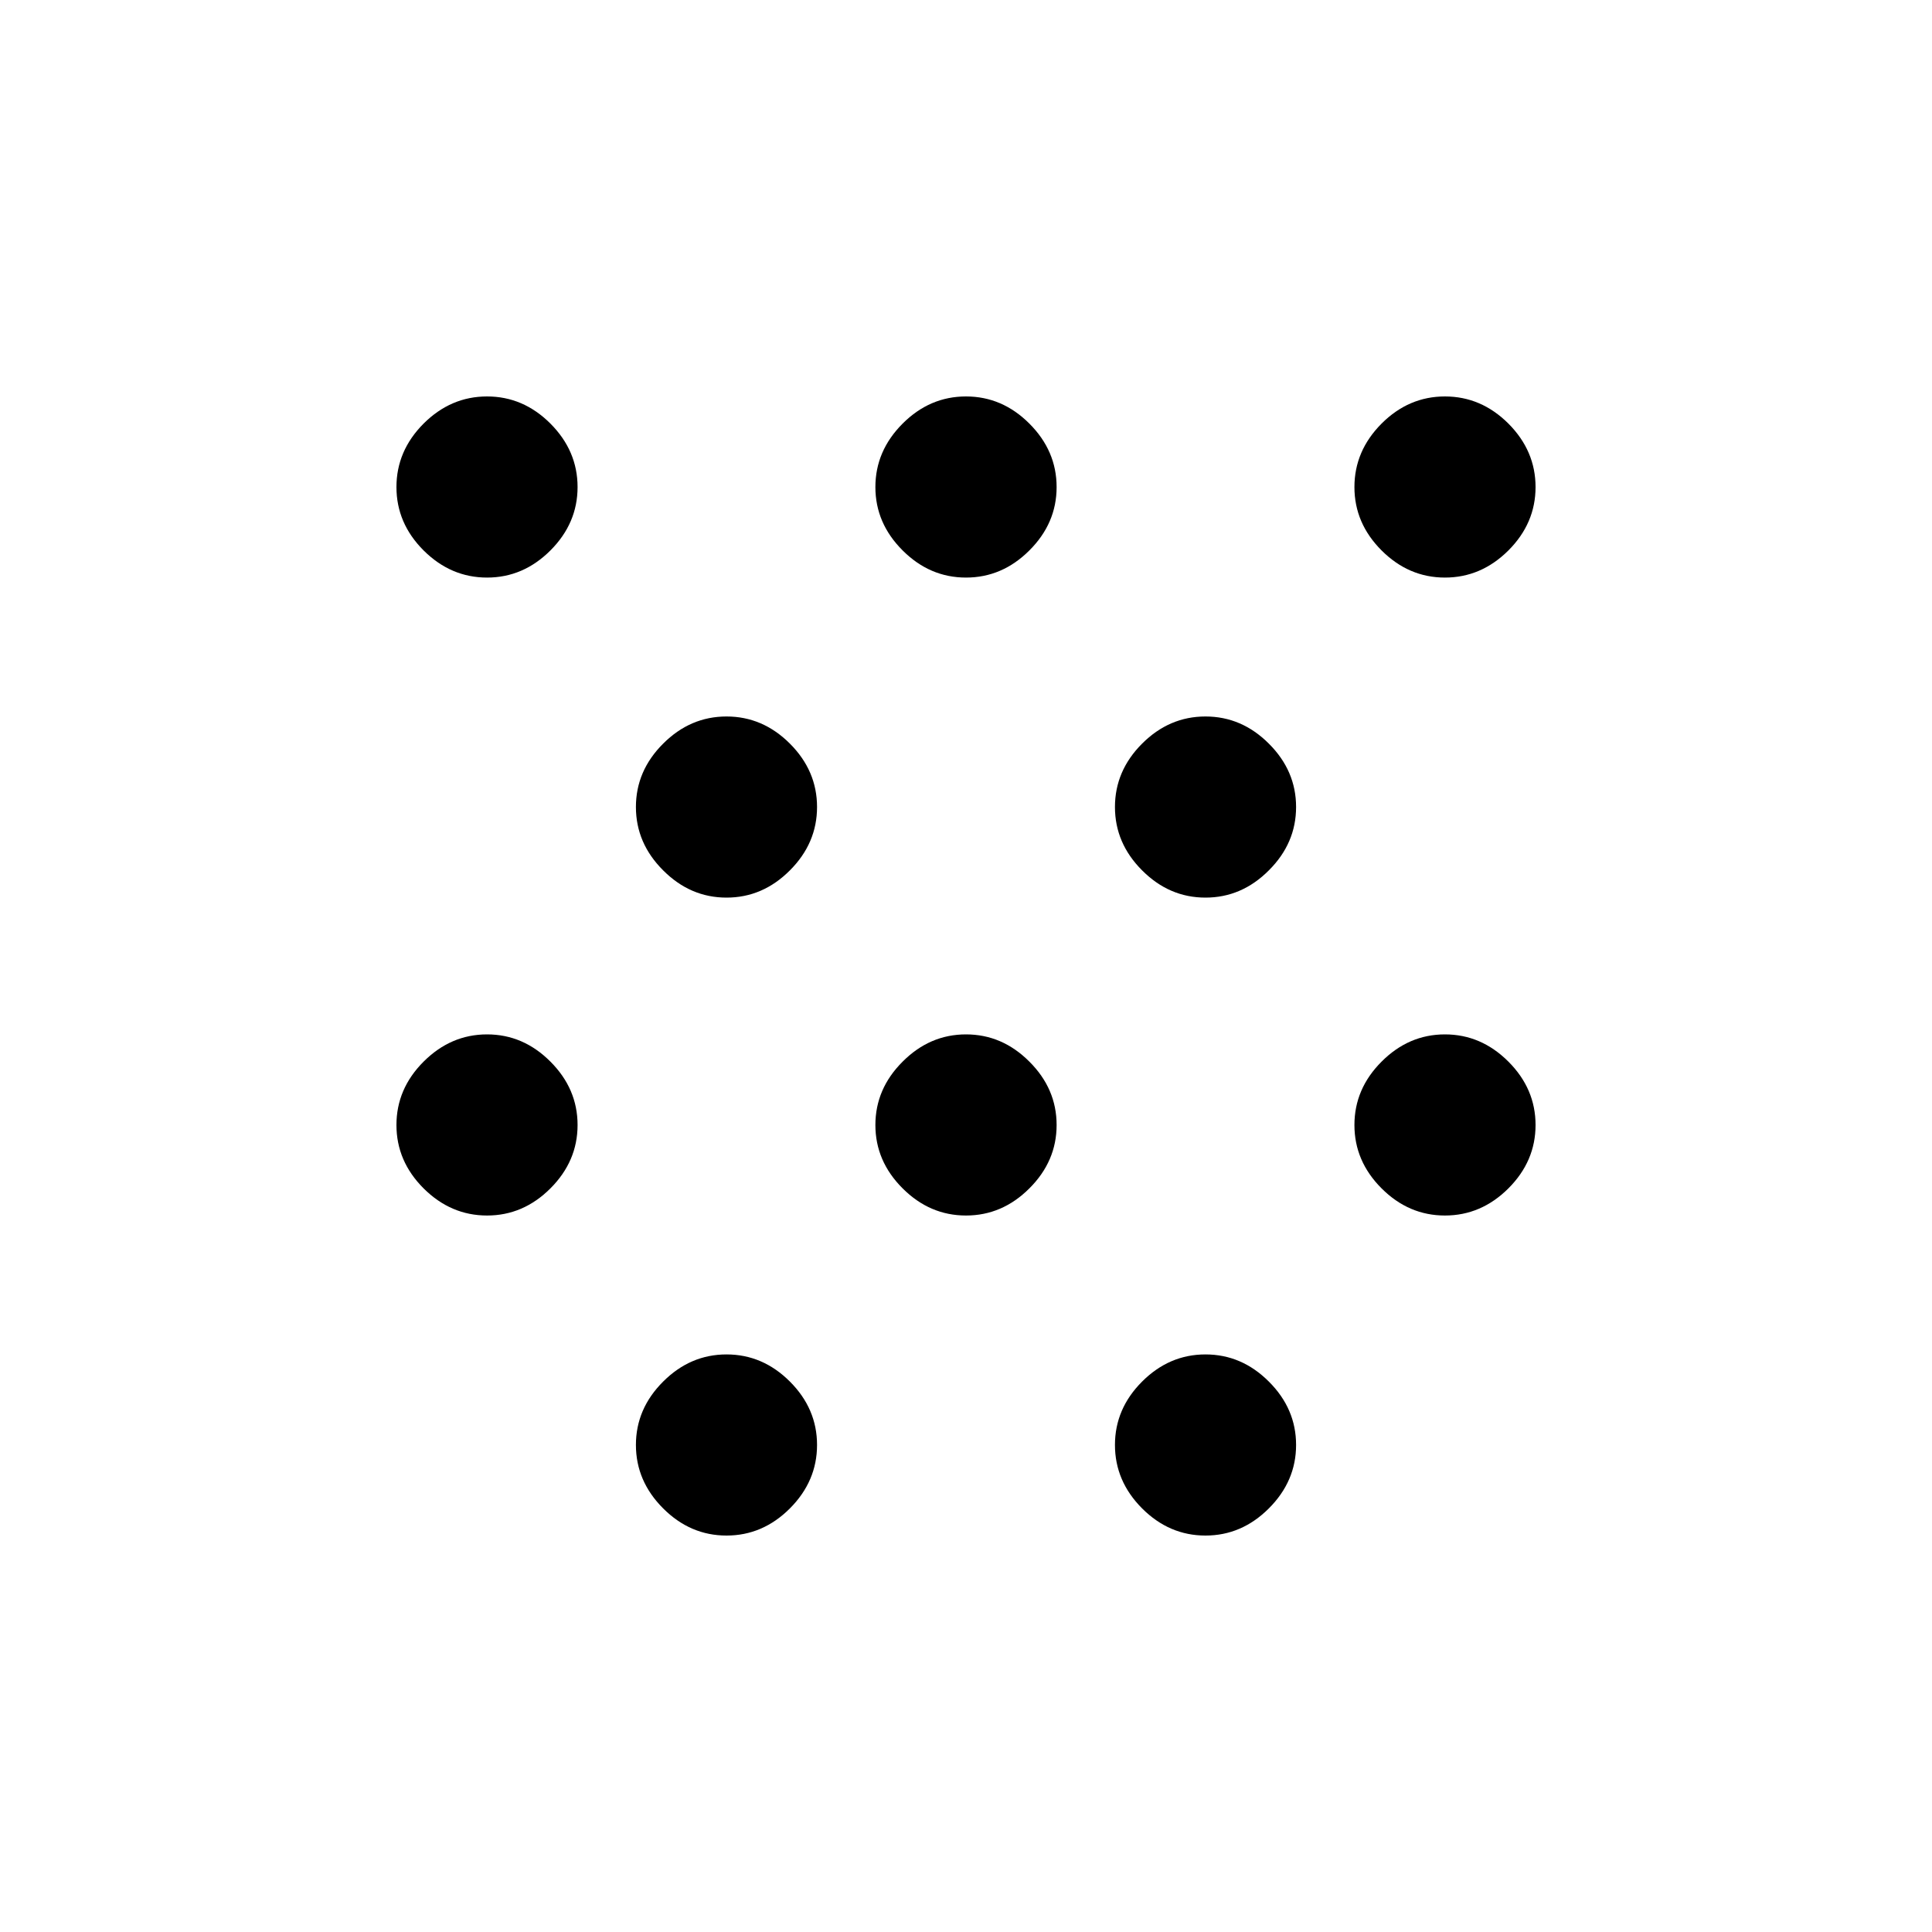 <svg xmlns="http://www.w3.org/2000/svg" height="20" width="20"><path d="M5.042 12.583q-.375 0-.657-.281-.281-.281-.281-.656t.281-.656q.282-.282.657-.282.375 0 .656.282.281.281.281.656t-.281.656q-.281.281-.656.281Zm0-6.604q-.375 0-.657-.281-.281-.281-.281-.656t.281-.657q.282-.281.657-.281.375 0 .656.281.281.282.281.657 0 .375-.281.656t-.656.281Zm9.916 6.604q-.375 0-.656-.281t-.281-.656q0-.375.281-.656.281-.282.656-.282t.657.282q.281.281.281.656t-.281.656q-.282.281-.657.281Zm0-6.604q-.375 0-.656-.281t-.281-.656q0-.375.281-.657.281-.281.656-.281t.657.281q.281.282.281.657 0 .375-.281.656-.282.281-.657.281Zm-7.437 9.917q-.375 0-.656-.281-.282-.282-.282-.657 0-.375.282-.656.281-.281.656-.281t.656.281q.281.281.281.656t-.281.657q-.281.281-.656.281Zm0-6.604q-.375 0-.656-.282-.282-.281-.282-.656t.282-.656q.281-.281.656-.281t.656.281q.281.281.281.656t-.281.656q-.281.282-.656.282ZM10 12.583q-.375 0-.656-.281-.282-.281-.282-.656t.282-.656q.281-.282.656-.282t.656.282q.282.281.282.656t-.282.656q-.281.281-.656.281Zm0-6.604q-.375 0-.656-.281-.282-.281-.282-.656t.282-.657q.281-.281.656-.281t.656.281q.282.282.282.657 0 .375-.282.656-.281.281-.656.281Zm2.479 9.917q-.375 0-.656-.281-.281-.282-.281-.657 0-.375.281-.656t.656-.281q.375 0 .656.281.282.281.282.656t-.282.657q-.281.281-.656.281Zm0-6.604q-.375 0-.656-.282-.281-.281-.281-.656t.281-.656q.281-.281.656-.281t.656.281q.282.281.282.656t-.282.656q-.281.282-.656.282Z"/></svg>